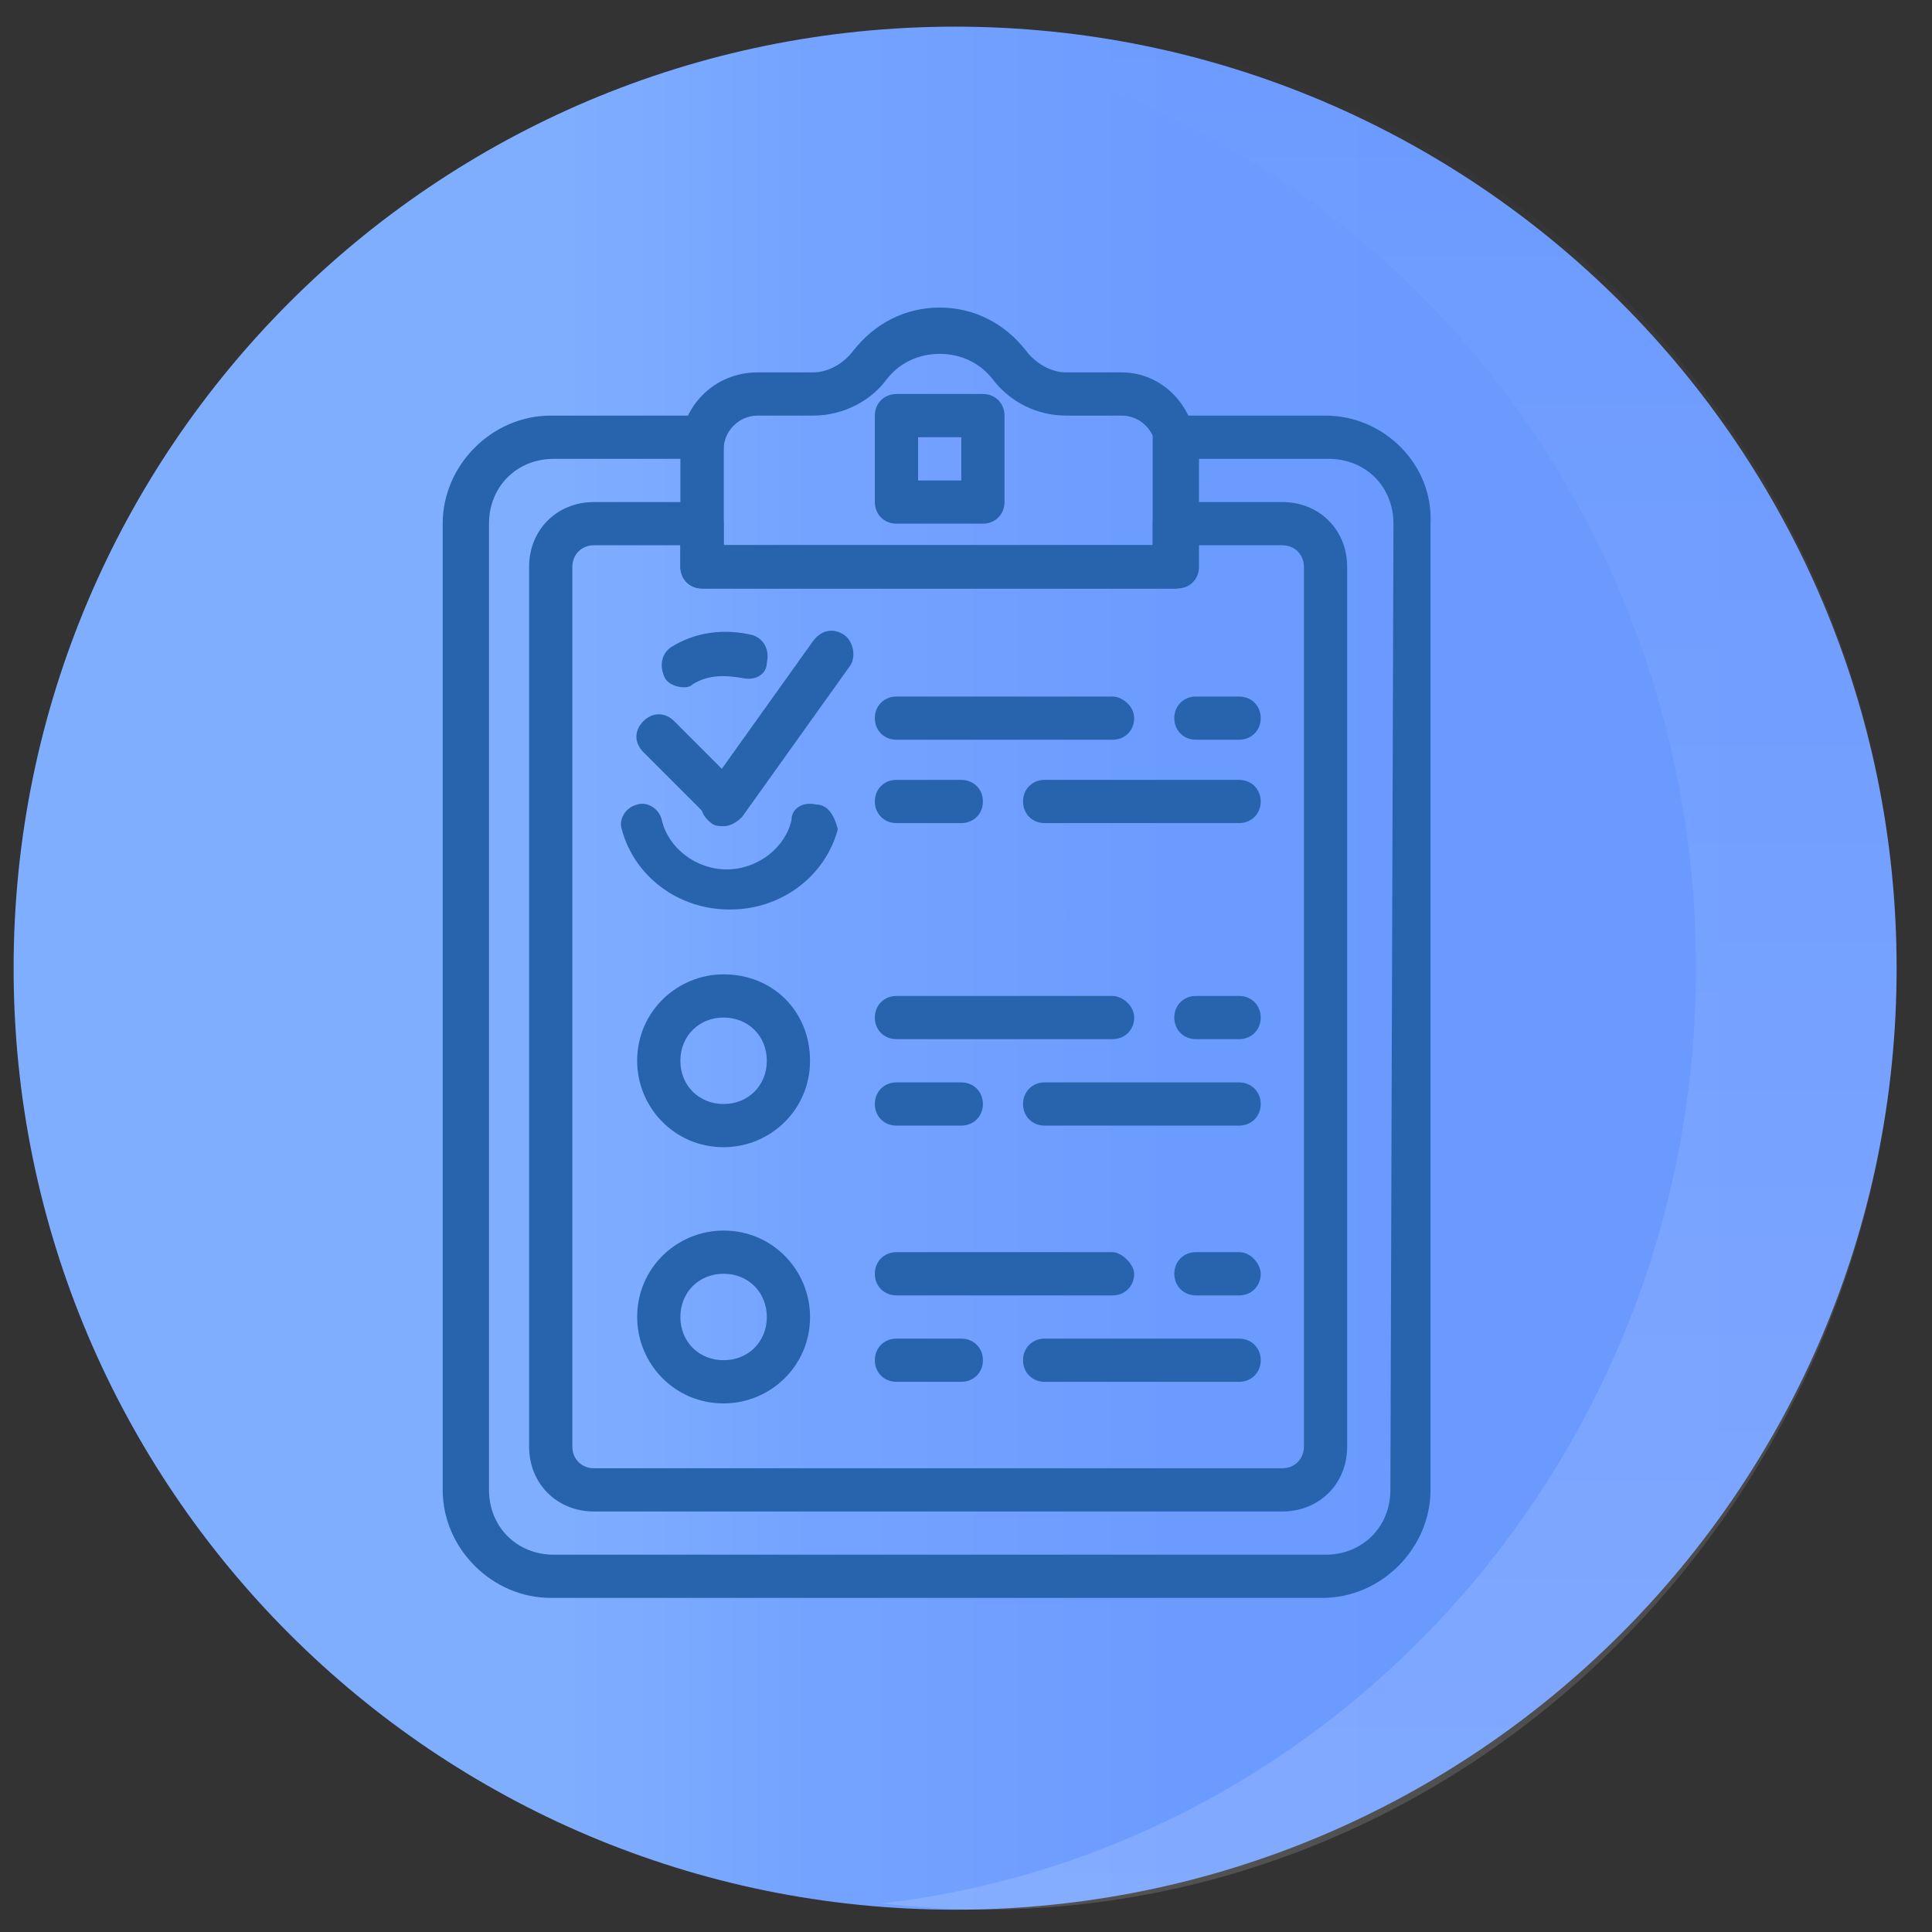 <svg width="44" height="44" viewBox="0 0 44 44" fill="none" xmlns="http://www.w3.org/2000/svg">
<rect x="0" y="0" width="44" height="44" fill="#333333" stroke="none"/>
<path d="M21.752 43.492C33.594 43.492 43.194 33.892 43.194 22.049C43.194 10.207 33.594 0.607 21.752 0.607C9.91 0.607 0.31 10.207 0.31 22.049C0.31 33.892 9.91 43.492 21.752 43.492Z" fill="url(#paint0_linear)"/>
<path d="M25.549 8.481H24.283C23.932 8.481 23.58 8.27 23.369 7.989C22.877 7.356 22.174 7.005 21.401 7.005C20.627 7.005 19.924 7.356 19.432 7.989C19.221 8.27 18.87 8.481 18.518 8.481H17.253C16.269 8.481 15.495 9.255 15.495 10.239V12.91C15.495 13.191 15.706 13.402 15.987 13.402H26.744C27.025 13.402 27.236 13.191 27.236 12.91V10.239C27.236 9.255 26.462 8.481 25.549 8.481ZM26.322 12.418H16.48V10.239C16.48 9.817 16.831 9.465 17.253 9.465H18.518C19.221 9.465 19.854 9.114 20.206 8.622C20.487 8.27 20.909 8.059 21.401 8.059C21.893 8.059 22.315 8.27 22.596 8.622C23.018 9.184 23.65 9.465 24.283 9.465H25.549C25.97 9.465 26.322 9.817 26.322 10.239V12.418Z" fill="#2864AD"/>
<path d="M30.189 9.465H26.744C26.462 9.465 26.252 9.676 26.252 9.958V12.418H16.48V9.958C16.48 9.676 16.269 9.465 15.987 9.465H12.543C11.207 9.465 10.082 10.59 10.082 11.926V33.931C10.082 35.266 11.207 36.391 12.543 36.391H30.118C31.454 36.391 32.579 35.266 32.579 33.931V11.926C32.649 10.59 31.524 9.465 30.189 9.465ZM31.665 33.931C31.665 34.774 31.032 35.407 30.189 35.407H12.613C11.769 35.407 11.137 34.774 11.137 33.931V11.926C11.137 11.082 11.769 10.45 12.613 10.45H15.566V12.91C15.566 13.191 15.777 13.402 16.058 13.402H26.814C27.095 13.402 27.306 13.191 27.306 12.91V10.45H30.259C31.102 10.45 31.735 11.082 31.735 11.926L31.665 33.931Z" fill="#2864AD"/>
<path d="M29.204 11.434H26.744C26.462 11.434 26.252 11.645 26.252 11.926V12.418H16.48V11.926C16.48 11.645 16.269 11.434 15.987 11.434H13.527C12.683 11.434 12.05 12.067 12.05 12.91V32.946C12.05 33.79 12.683 34.423 13.527 34.423H29.204C30.048 34.423 30.681 33.79 30.681 32.946V12.91C30.681 12.067 30.048 11.434 29.204 11.434ZM29.696 32.946C29.696 33.228 29.485 33.439 29.204 33.439H13.527C13.246 33.439 13.035 33.228 13.035 32.946V12.91C13.035 12.629 13.246 12.418 13.527 12.418H15.495V12.91C15.495 13.191 15.706 13.402 15.987 13.402H26.744C27.025 13.402 27.236 13.191 27.236 12.91V12.418H29.204C29.485 12.418 29.696 12.629 29.696 12.91V32.946Z" fill="#2864AD"/>
<path d="M25.338 15.863H20.416C20.135 15.863 19.924 16.074 19.924 16.355C19.924 16.636 20.135 16.847 20.416 16.847H25.338C25.619 16.847 25.83 16.636 25.83 16.355C25.83 16.074 25.549 15.863 25.338 15.863Z" fill="#2864AD"/>
<path d="M28.22 15.863H27.236C26.955 15.863 26.744 16.074 26.744 16.355C26.744 16.636 26.955 16.847 27.236 16.847H28.22C28.501 16.847 28.712 16.636 28.712 16.355C28.712 16.074 28.501 15.863 28.22 15.863Z" fill="#2864AD"/>
<path d="M21.893 17.761H20.416C20.135 17.761 19.924 17.972 19.924 18.253C19.924 18.535 20.135 18.745 20.416 18.745H21.893C22.174 18.745 22.385 18.535 22.385 18.253C22.385 17.972 22.174 17.761 21.893 17.761Z" fill="#2864AD"/>
<path d="M28.22 17.761H23.791C23.51 17.761 23.299 17.972 23.299 18.253C23.299 18.535 23.51 18.745 23.791 18.745H28.22C28.501 18.745 28.712 18.535 28.712 18.253C28.712 17.972 28.501 17.761 28.22 17.761Z" fill="#2864AD"/>
<path d="M25.338 22.682H20.416C20.135 22.682 19.924 22.893 19.924 23.174C19.924 23.456 20.135 23.666 20.416 23.666H25.338C25.619 23.666 25.83 23.456 25.83 23.174C25.83 22.893 25.549 22.682 25.338 22.682Z" fill="#2864AD"/>
<path d="M28.22 22.682H27.236C26.955 22.682 26.744 22.893 26.744 23.174C26.744 23.456 26.955 23.666 27.236 23.666H28.22C28.501 23.666 28.712 23.456 28.712 23.174C28.712 22.893 28.501 22.682 28.22 22.682Z" fill="#2864AD"/>
<path d="M21.893 24.651H20.416C20.135 24.651 19.924 24.862 19.924 25.143C19.924 25.424 20.135 25.635 20.416 25.635H21.893C22.174 25.635 22.385 25.424 22.385 25.143C22.385 24.862 22.174 24.651 21.893 24.651Z" fill="#2864AD"/>
<path d="M28.22 24.651H23.791C23.51 24.651 23.299 24.862 23.299 25.143C23.299 25.424 23.51 25.635 23.791 25.635H28.22C28.501 25.635 28.712 25.424 28.712 25.143C28.712 24.862 28.501 24.651 28.22 24.651Z" fill="#2864AD"/>
<path d="M22.385 8.973H20.416C20.135 8.973 19.924 9.184 19.924 9.465V11.434C19.924 11.715 20.135 11.926 20.416 11.926H22.385C22.666 11.926 22.877 11.715 22.877 11.434V9.465C22.877 9.184 22.666 8.973 22.385 8.973ZM21.893 10.942H20.909V9.958H21.893V10.942Z" fill="#2864AD"/>
<path d="M16.831 17.902L15.355 16.425C15.144 16.215 14.863 16.215 14.652 16.425C14.441 16.636 14.441 16.918 14.652 17.128L16.128 18.605C16.198 18.675 16.339 18.745 16.48 18.745C16.62 18.745 16.761 18.675 16.831 18.605C17.042 18.464 17.042 18.113 16.831 17.902Z" fill="#2864AD"/>
<path d="M19.221 14.457C19.01 14.316 18.729 14.316 18.518 14.598L16.058 18.042C15.917 18.253 15.917 18.534 16.198 18.745C16.269 18.816 16.409 18.816 16.48 18.816C16.62 18.816 16.761 18.745 16.901 18.605L19.362 15.16C19.503 14.949 19.432 14.598 19.221 14.457Z" fill="#2864AD"/>
<path d="M18.589 18.323C18.307 18.253 18.026 18.394 18.026 18.675C17.886 19.308 17.253 19.8 16.55 19.8C15.847 19.8 15.214 19.308 15.073 18.675C15.003 18.394 14.722 18.253 14.511 18.323C14.23 18.394 14.089 18.675 14.16 18.886C14.441 19.941 15.425 20.714 16.62 20.714C17.815 20.714 18.799 19.941 19.081 18.886C19.011 18.605 18.87 18.323 18.589 18.323Z" fill="#2864AD"/>
<path d="M17.112 14.457C16.48 14.316 15.847 14.387 15.284 14.738C15.073 14.879 15.003 15.16 15.144 15.441C15.214 15.582 15.425 15.652 15.566 15.652C15.636 15.652 15.706 15.652 15.777 15.582C16.128 15.371 16.48 15.371 16.901 15.441C17.183 15.511 17.464 15.371 17.464 15.09C17.534 14.808 17.393 14.527 17.112 14.457Z" fill="#2864AD"/>
<path d="M16.48 22.19C15.425 22.19 14.511 23.034 14.511 24.159C14.511 25.213 15.355 26.127 16.48 26.127C17.534 26.127 18.448 25.284 18.448 24.159C18.448 23.034 17.604 22.19 16.48 22.19ZM16.48 25.143C15.917 25.143 15.495 24.721 15.495 24.159C15.495 23.596 15.917 23.174 16.48 23.174C17.042 23.174 17.464 23.596 17.464 24.159C17.464 24.721 17.042 25.143 16.48 25.143Z" fill="#2864AD"/>
<path d="M25.338 28.517H20.416C20.135 28.517 19.924 28.728 19.924 29.009C19.924 29.291 20.135 29.502 20.416 29.502H25.338C25.619 29.502 25.83 29.291 25.83 29.009C25.83 28.799 25.549 28.517 25.338 28.517Z" fill="#2864AD"/>
<path d="M28.22 28.517H27.236C26.955 28.517 26.744 28.728 26.744 29.009C26.744 29.291 26.955 29.502 27.236 29.502H28.22C28.501 29.502 28.712 29.291 28.712 29.009C28.712 28.799 28.501 28.517 28.22 28.517Z" fill="#2864AD"/>
<path d="M21.893 30.486H20.416C20.135 30.486 19.924 30.697 19.924 30.978C19.924 31.259 20.135 31.47 20.416 31.47H21.893C22.174 31.47 22.385 31.259 22.385 30.978C22.385 30.697 22.174 30.486 21.893 30.486Z" fill="#2864AD"/>
<path d="M28.22 30.486H23.791C23.51 30.486 23.299 30.697 23.299 30.978C23.299 31.259 23.51 31.47 23.791 31.47H28.22C28.501 31.47 28.712 31.259 28.712 30.978C28.712 30.697 28.501 30.486 28.22 30.486Z" fill="#2864AD"/>
<path d="M16.48 28.025C15.425 28.025 14.511 28.869 14.511 29.994C14.511 31.048 15.355 31.962 16.48 31.962C17.534 31.962 18.448 31.119 18.448 29.994C18.448 28.939 17.604 28.025 16.48 28.025ZM16.48 30.978C15.917 30.978 15.495 30.556 15.495 29.994C15.495 29.431 15.917 29.009 16.48 29.009C17.042 29.009 17.464 29.431 17.464 29.994C17.464 30.556 17.042 30.978 16.48 30.978Z" fill="#2864AD"/>
<path opacity="0.15" d="M43.194 22.049C43.194 33.86 33.844 43.492 22.385 43.492C21.611 43.492 20.838 43.421 20.065 43.351C30.47 42.156 38.625 33.087 38.625 22.049C38.625 11.012 30.54 1.943 20.065 0.748C20.838 0.678 21.611 0.607 22.385 0.607C33.844 0.607 43.194 10.239 43.194 22.049Z" fill="url(#paint1_linear)"/>
<defs>
<linearGradient id="paint0_linear" x1="0.31" y1="22.049" x2="43.194" y2="22.049" gradientUnits="userSpaceOnUse">
<stop offset="0.292" stop-color="#7FAEFF"/>
<stop offset="0.424" stop-color="#74A3FF"/>
<stop offset="0.619" stop-color="#6C9BFF"/>
<stop offset="1" stop-color="#6A99FF"/>
</linearGradient>
<linearGradient id="paint1_linear" x1="31.594" y1="0.607" x2="31.594" y2="43.492" gradientUnits="userSpaceOnUse">
<stop offset="0.005" stop-color="white" stop-opacity="0"/>
<stop offset="1" stop-color="white"/>
</linearGradient>
</defs>
</svg>
